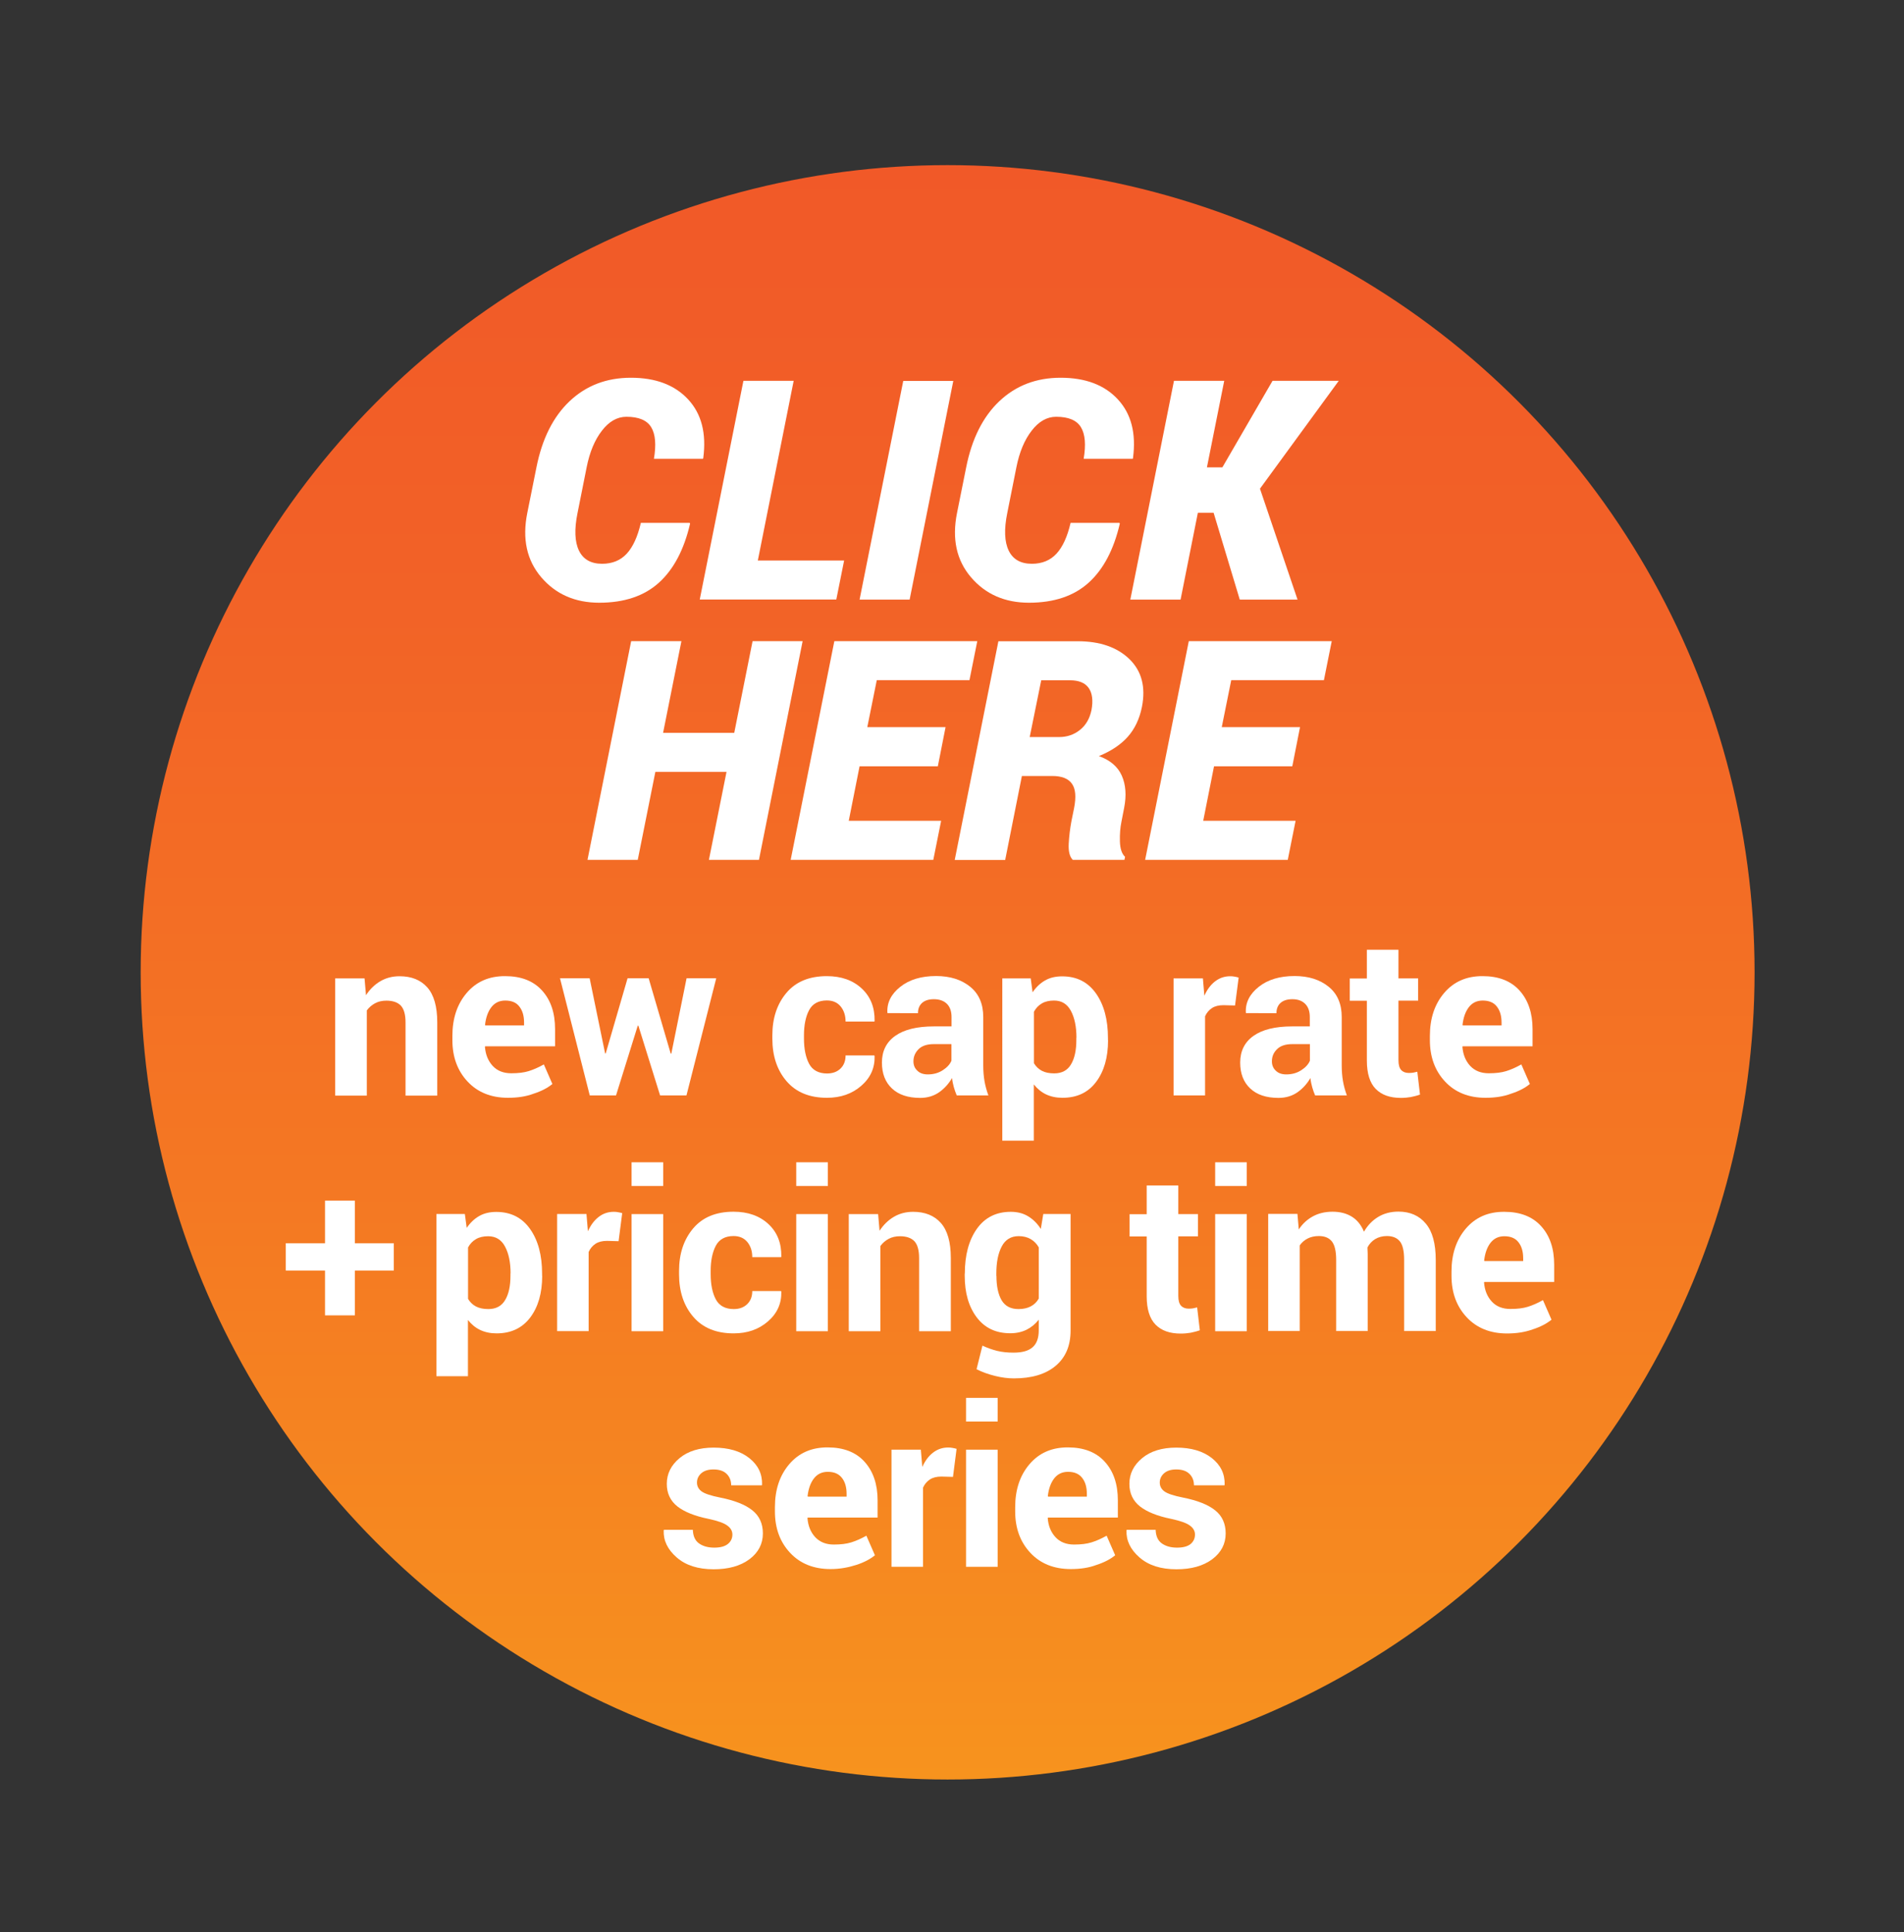 <?xml version="1.0" encoding="utf-8"?>
<!-- Generator: Adobe Illustrator 23.0.4, SVG Export Plug-In . SVG Version: 6.00 Build 0)  -->
<svg version="1.1" id="Layer_1" xmlns="http://www.w3.org/2000/svg" xmlns:xlink="http://www.w3.org/1999/xlink" x="0px" y="0px"
	 viewBox="0 0 184.89 187.55" style="enable-background:new 0 0 184.89 187.55;" xml:space="preserve">
<rect x="0" y="0" width="184.89" height="187.55" fill="#333333" stroke="none"/>
<style type="text/css">
	.st0{fill:url(#SVGID_1_);}
	.st1{fill:#FFFFFF;}
</style>
<linearGradient id="SVGID_1_" gradientUnits="userSpaceOnUse" x1="92.016" y1="172.747" x2="92.016" y2="16.028">
	<stop  offset="0" style="stop-color:#F7931E"/>
	<stop  offset="0.378" style="stop-color:#F47723"/>
	<stop  offset="0.756" style="stop-color:#F26127"/>
	<stop  offset="1" style="stop-color:#F15928"/>
</linearGradient>
<circle class="st0" cx="92.02" cy="94.39" r="78.36"/>
<path class="st1" d="M66.97,50.75l0.04,0.09c-0.59,2.53-1.6,4.44-3.03,5.73c-1.43,1.29-3.36,1.94-5.79,1.94
	c-2.34,0-4.22-0.82-5.63-2.47c-1.41-1.65-1.86-3.73-1.36-6.23l0.89-4.43c0.55-2.78,1.63-4.93,3.23-6.44
	c1.6-1.51,3.58-2.27,5.94-2.27c2.41,0,4.26,0.7,5.56,2.1c1.3,1.4,1.79,3.3,1.47,5.7l-0.03,0.07H63.5c0.23-1.36,0.15-2.38-0.26-3.06
	c-0.41-0.68-1.21-1.02-2.41-1.02c-0.89,0-1.69,0.45-2.38,1.35c-0.7,0.9-1.19,2.08-1.48,3.54l-0.89,4.46
	c-0.32,1.57-0.27,2.79,0.14,3.64c0.41,0.85,1.16,1.28,2.25,1.28c0.99,0,1.79-0.33,2.39-0.98c0.6-0.65,1.06-1.65,1.37-2.99H66.97z"/>
<path class="st1" d="M73.59,54.41h8.38l-0.76,3.79H67.95l4.24-21.23h4.88L73.59,54.41z"/>
<path class="st1" d="M88.33,58.21h-4.86l4.24-21.23h4.86L88.33,58.21z"/>
<path class="st1" d="M108.7,50.75l0.04,0.09c-0.59,2.53-1.6,4.44-3.03,5.73c-1.43,1.29-3.36,1.94-5.79,1.94
	c-2.34,0-4.22-0.82-5.63-2.47c-1.41-1.65-1.86-3.73-1.36-6.23l0.89-4.43c0.55-2.78,1.63-4.93,3.23-6.44
	c1.6-1.51,3.58-2.27,5.94-2.27c2.41,0,4.27,0.7,5.56,2.1c1.3,1.4,1.79,3.3,1.47,5.7L110,44.54h-4.77c0.23-1.36,0.15-2.38-0.26-3.06
	c-0.41-0.68-1.21-1.02-2.41-1.02c-0.89,0-1.69,0.45-2.38,1.35c-0.7,0.9-1.19,2.08-1.48,3.54l-0.89,4.46
	c-0.32,1.57-0.27,2.79,0.14,3.64c0.41,0.85,1.16,1.28,2.25,1.28c0.99,0,1.79-0.33,2.39-0.98c0.6-0.65,1.06-1.65,1.37-2.99H108.7z"/>
<path class="st1" d="M117.85,49.78h-1.53l-1.68,8.43h-4.88L114,36.97h4.88l-1.68,8.4h1.5l4.87-8.4h6.43l-7.65,10.47L126,58.21h-5.61
	L117.85,49.78z"/>
<path class="st1" d="M73.7,83.47h-4.86l1.71-8.54h-6.91l-1.71,8.54h-4.88l4.24-21.23h4.88l-1.78,8.9h6.91l1.78-8.9h4.86L73.7,83.47z
	"/>
<path class="st1" d="M91.07,74.39h-7.6l-1.05,5.29h8.97l-0.76,3.79H76.78l4.24-21.23H94.9l-0.76,3.79h-9l-0.92,4.56h7.6L91.07,74.39
	z"/>
<path class="st1" d="M99.23,75.34l-1.62,8.14h-4.9l4.24-21.23h7.7c2.16,0,3.83,0.58,5.02,1.73c1.19,1.16,1.6,2.7,1.22,4.64
	c-0.24,1.19-0.71,2.16-1.39,2.92c-0.68,0.76-1.62,1.38-2.79,1.86c1.09,0.39,1.83,1.02,2.22,1.89c0.39,0.88,0.47,1.92,0.23,3.14
	l-0.26,1.34c-0.12,0.57-0.17,1.21-0.15,1.91c0.02,0.7,0.18,1.2,0.5,1.5l-0.06,0.29h-5.02c-0.3-0.3-0.43-0.82-0.39-1.57
	c0.04-0.74,0.13-1.47,0.26-2.17l0.26-1.28c0.21-1.08,0.15-1.87-0.21-2.37c-0.35-0.5-0.99-0.75-1.91-0.75H99.23z M99.99,71.55h2.86
	c0.77,0,1.44-0.23,2.02-0.69c0.58-0.46,0.95-1.11,1.12-1.93c0.17-0.92,0.08-1.64-0.27-2.14s-0.96-0.75-1.81-0.75h-2.8L99.99,71.55z"
	/>
<path class="st1" d="M125.49,74.39h-7.6l-1.05,5.29h8.97l-0.76,3.79H111.2l4.24-21.23h13.88l-0.76,3.79h-9l-0.92,4.56h7.6
	L125.49,74.39z"/>
<path class="st1" d="M35.4,94.98l0.14,1.63c0.38-0.58,0.84-1.03,1.4-1.36c0.55-0.32,1.17-0.48,1.86-0.48c1.15,0,2.05,0.36,2.69,1.08
	c0.64,0.72,0.97,1.85,0.97,3.4v7.11h-3.08v-7.11c0-0.77-0.16-1.31-0.46-1.63c-0.31-0.32-0.78-0.48-1.4-0.48
	c-0.41,0-0.77,0.08-1.09,0.25c-0.32,0.17-0.59,0.4-0.81,0.7v8.27h-3.07V94.98H35.4z"/>
<path class="st1" d="M49.33,106.57c-1.64,0-2.95-0.53-3.93-1.58c-0.98-1.05-1.47-2.39-1.47-4.01v-0.42c0-1.69,0.46-3.08,1.39-4.17
	c0.93-1.09,2.17-1.64,3.74-1.63c1.53,0,2.73,0.46,3.57,1.39c0.85,0.93,1.27,2.18,1.27,3.75v1.67h-6.79l-0.02,0.06
	c0.06,0.75,0.31,1.36,0.75,1.84c0.44,0.48,1.05,0.72,1.81,0.72c0.68,0,1.24-0.07,1.69-0.21c0.45-0.14,0.94-0.35,1.47-0.65l0.83,1.9
	c-0.46,0.38-1.07,0.7-1.82,0.94C51.08,106.45,50.25,106.57,49.33,106.57z M49.06,97.13c-0.57,0-1.02,0.22-1.35,0.65
	c-0.33,0.43-0.53,1.01-0.61,1.71l0.03,0.05h3.76v-0.27c0-0.65-0.15-1.17-0.46-1.56C50.14,97.32,49.67,97.13,49.06,97.13z"/>
<path class="st1" d="M65.13,102.28h0.06l1.48-7.31h2.88l-2.89,11.37H64.1l-2.11-6.77h-0.06l-2.11,6.77h-2.55l-2.89-11.37h2.88
	l1.5,7.29h0.06l2.12-7.29h2.05L65.13,102.28z"/>
<path class="st1" d="M80.31,104.21c0.55,0,0.98-0.16,1.31-0.48c0.33-0.32,0.49-0.74,0.49-1.27h2.79l0.03,0.06
	c0.03,1.15-0.4,2.11-1.3,2.89s-2,1.16-3.33,1.16c-1.7,0-3-0.54-3.92-1.61s-1.38-2.45-1.38-4.13v-0.32c0-1.68,0.46-3.05,1.37-4.13
	s2.22-1.62,3.92-1.62c1.4,0,2.53,0.4,3.39,1.2c0.86,0.8,1.27,1.85,1.25,3.15l-0.02,0.06h-2.8c0-0.59-0.16-1.08-0.48-1.47
	c-0.32-0.39-0.77-0.58-1.34-0.58c-0.81,0-1.39,0.32-1.72,0.94s-0.5,1.44-0.5,2.44v0.32c0,1.01,0.17,1.83,0.5,2.45
	S79.49,104.21,80.31,104.21z"/>
<path class="st1" d="M92.91,106.35c-0.11-0.26-0.21-0.53-0.29-0.82s-0.14-0.58-0.17-0.88c-0.32,0.55-0.73,1.01-1.25,1.38
	c-0.52,0.36-1.13,0.55-1.84,0.55c-1.19,0-2.11-0.31-2.75-0.92c-0.65-0.61-0.97-1.45-0.97-2.51c0-1.11,0.43-1.98,1.29-2.59
	s2.11-0.92,3.76-0.92h1.71v-0.9c0-0.55-0.14-0.97-0.43-1.27S91.25,97,90.69,97c-0.5,0-0.88,0.12-1.15,0.36
	c-0.27,0.24-0.4,0.58-0.4,1l-2.96-0.01l-0.01-0.06c-0.05-0.96,0.37-1.79,1.25-2.49c0.88-0.7,2.04-1.05,3.48-1.05
	c1.36,0,2.46,0.35,3.31,1.04s1.27,1.67,1.27,2.95v4.7c0,0.53,0.04,1.03,0.12,1.5s0.21,0.94,0.38,1.4H92.91z M90.1,104.3
	c0.54,0,1.02-0.13,1.44-0.4c0.42-0.27,0.7-0.57,0.85-0.93v-1.61h-1.71c-0.65,0-1.15,0.16-1.48,0.49s-0.5,0.72-0.5,1.18
	c0,0.38,0.13,0.68,0.38,0.91C89.32,104.18,89.66,104.3,90.1,104.3z"/>
<path class="st1" d="M107.6,100.98c0,1.68-0.39,3.03-1.17,4.06s-1.86,1.53-3.26,1.53c-0.6,0-1.12-0.11-1.59-0.33
	c-0.46-0.22-0.86-0.55-1.19-0.97v5.46h-3.06V94.98h2.76l0.18,1.35c0.34-0.5,0.74-0.88,1.21-1.15c0.47-0.27,1.02-0.4,1.66-0.4
	c1.41,0,2.5,0.55,3.28,1.65s1.17,2.55,1.17,4.34V100.98z M104.53,100.74c0-1.07-0.18-1.94-0.54-2.61c-0.36-0.67-0.9-1-1.64-1
	c-0.46,0-0.86,0.09-1.18,0.28c-0.33,0.19-0.58,0.46-0.77,0.81v4.99c0.19,0.32,0.45,0.57,0.77,0.74s0.73,0.25,1.2,0.25
	c0.74,0,1.29-0.29,1.63-0.87c0.35-0.58,0.52-1.37,0.52-2.37V100.74z"/>
<path class="st1" d="M119.93,97.61l-1.12-0.03c-0.46,0-0.83,0.09-1.12,0.28c-0.29,0.19-0.52,0.46-0.67,0.8v7.68h-3.06V94.98h2.85
	l0.14,1.68c0.27-0.6,0.61-1.06,1.04-1.39s0.91-0.5,1.47-0.5c0.15,0,0.3,0.01,0.43,0.04c0.13,0.02,0.26,0.05,0.39,0.09L119.93,97.61z
	"/>
<path class="st1" d="M127.71,106.35c-0.11-0.26-0.21-0.53-0.29-0.82c-0.08-0.29-0.14-0.58-0.17-0.88c-0.32,0.55-0.73,1.01-1.25,1.38
	c-0.52,0.36-1.13,0.55-1.85,0.55c-1.19,0-2.11-0.31-2.75-0.92c-0.65-0.61-0.97-1.45-0.97-2.51c0-1.11,0.43-1.98,1.29-2.59
	s2.11-0.92,3.76-0.92h1.71v-0.9c0-0.55-0.14-0.97-0.43-1.27S126.06,97,125.5,97c-0.5,0-0.88,0.12-1.15,0.36
	c-0.27,0.24-0.4,0.58-0.4,1l-2.96-0.01l-0.01-0.06c-0.05-0.96,0.37-1.79,1.25-2.49c0.88-0.7,2.04-1.05,3.48-1.05
	c1.36,0,2.46,0.35,3.31,1.04c0.85,0.69,1.27,1.67,1.27,2.95v4.7c0,0.53,0.04,1.03,0.12,1.5c0.08,0.47,0.21,0.94,0.38,1.4H127.71z
	 M124.91,104.3c0.54,0,1.02-0.13,1.44-0.4c0.42-0.27,0.7-0.57,0.85-0.93v-1.61h-1.71c-0.65,0-1.15,0.16-1.48,0.49
	c-0.34,0.33-0.5,0.72-0.5,1.18c0,0.38,0.13,0.68,0.38,0.91C124.13,104.18,124.47,104.3,124.91,104.3z"/>
<path class="st1" d="M135.8,92.19v2.79h1.91v2.16h-1.91v5.79c0,0.44,0.09,0.76,0.27,0.95s0.43,0.28,0.74,0.28
	c0.16,0,0.3-0.01,0.42-0.03c0.12-0.02,0.25-0.05,0.4-0.09l0.26,2.22c-0.31,0.11-0.61,0.18-0.9,0.24c-0.29,0.05-0.61,0.08-0.96,0.08
	c-1.06,0-1.87-0.29-2.44-0.87c-0.57-0.58-0.86-1.5-0.86-2.76v-5.8h-1.66v-2.16h1.66v-2.79H135.8z"/>
<path class="st1" d="M144.25,106.57c-1.64,0-2.95-0.53-3.93-1.58c-0.98-1.05-1.47-2.39-1.47-4.01v-0.42c0-1.69,0.46-3.08,1.39-4.17
	c0.93-1.09,2.17-1.64,3.74-1.63c1.53,0,2.73,0.46,3.57,1.39s1.27,2.18,1.27,3.75v1.67h-6.79l-0.02,0.06
	c0.06,0.75,0.31,1.36,0.75,1.84c0.45,0.48,1.05,0.72,1.81,0.72c0.68,0,1.24-0.07,1.69-0.21s0.94-0.35,1.47-0.65l0.83,1.9
	c-0.46,0.38-1.07,0.7-1.82,0.94C146,106.45,145.17,106.57,144.25,106.57z M143.98,97.13c-0.57,0-1.02,0.22-1.35,0.65
	c-0.33,0.43-0.53,1.01-0.61,1.71l0.03,0.05h3.76v-0.27c0-0.65-0.15-1.17-0.46-1.56C145.05,97.32,144.59,97.13,143.98,97.13z"/>
<path class="st1" d="M34.46,120.69h3.78v2.65h-3.78v4.35h-2.9v-4.35h-3.81v-2.65h3.81v-4.14h2.9V120.69z"/>
<path class="st1" d="M52.65,123.85c0,1.68-0.39,3.03-1.17,4.06c-0.78,1.02-1.86,1.53-3.26,1.53c-0.6,0-1.12-0.11-1.59-0.33
	c-0.46-0.22-0.86-0.55-1.19-0.97v5.46h-3.06v-15.75h2.76l0.18,1.35c0.34-0.5,0.74-0.88,1.21-1.15c0.47-0.27,1.02-0.4,1.66-0.4
	c1.41,0,2.5,0.55,3.28,1.65s1.17,2.55,1.17,4.34V123.85z M49.58,123.62c0-1.07-0.18-1.94-0.54-2.61c-0.36-0.67-0.9-1-1.64-1
	c-0.46,0-0.86,0.09-1.18,0.28c-0.33,0.19-0.58,0.46-0.77,0.81v4.99c0.19,0.32,0.45,0.57,0.77,0.74c0.33,0.17,0.73,0.25,1.2,0.25
	c0.74,0,1.29-0.29,1.63-0.87c0.35-0.58,0.52-1.37,0.52-2.37V123.62z"/>
<path class="st1" d="M60.07,120.49l-1.12-0.03c-0.46,0-0.83,0.09-1.12,0.28s-0.52,0.46-0.67,0.8v7.68h-3.06v-11.37h2.85l0.14,1.68
	c0.27-0.6,0.61-1.06,1.04-1.39c0.42-0.33,0.91-0.5,1.47-0.5c0.15,0,0.3,0.01,0.43,0.04c0.13,0.02,0.26,0.05,0.39,0.09L60.07,120.49z
	"/>
<path class="st1" d="M64.4,115.13h-3.07v-2.3h3.07V115.13z M64.4,129.23h-3.07v-11.37h3.07V129.23z"/>
<path class="st1" d="M71.25,127.08c0.55,0,0.98-0.16,1.31-0.48c0.33-0.32,0.49-0.74,0.49-1.27h2.79l0.03,0.06
	c0.03,1.15-0.4,2.11-1.3,2.89s-2,1.16-3.33,1.16c-1.7,0-3-0.54-3.92-1.61c-0.92-1.07-1.38-2.45-1.38-4.13v-0.32
	c0-1.68,0.46-3.05,1.37-4.13c0.91-1.08,2.22-1.62,3.92-1.62c1.4,0,2.53,0.4,3.39,1.2c0.86,0.8,1.27,1.85,1.25,3.15l-0.02,0.06h-2.8
	c0-0.59-0.16-1.08-0.48-1.47c-0.32-0.39-0.77-0.58-1.34-0.58c-0.81,0-1.39,0.32-1.72,0.94c-0.33,0.63-0.5,1.44-0.5,2.44v0.32
	c0,1.01,0.17,1.83,0.5,2.45S70.43,127.08,71.25,127.08z"/>
<path class="st1" d="M80.39,115.13h-3.07v-2.3h3.07V115.13z M80.39,129.23h-3.07v-11.37h3.07V129.23z"/>
<path class="st1" d="M85.27,117.85l0.14,1.63c0.38-0.58,0.84-1.03,1.4-1.36c0.55-0.32,1.17-0.48,1.86-0.48
	c1.15,0,2.05,0.36,2.69,1.08c0.64,0.72,0.97,1.85,0.97,3.4v7.11h-3.08v-7.11c0-0.77-0.16-1.31-0.46-1.63
	c-0.31-0.32-0.78-0.48-1.4-0.48c-0.41,0-0.77,0.08-1.09,0.25c-0.32,0.17-0.59,0.4-0.81,0.7v8.27h-3.07v-11.37H85.27z"/>
<path class="st1" d="M93.69,123.63c0-1.79,0.39-3.24,1.17-4.34c0.78-1.1,1.88-1.65,3.29-1.65c0.64,0,1.2,0.14,1.68,0.43
	s0.9,0.7,1.24,1.23l0.24-1.45h2.65v11.32c0,1.48-0.49,2.62-1.46,3.43c-0.97,0.81-2.32,1.21-4.05,1.21c-0.58,0-1.19-0.08-1.83-0.24
	c-0.65-0.16-1.24-0.37-1.79-0.65l0.57-2.29c0.47,0.22,0.95,0.39,1.43,0.51c0.49,0.12,1.02,0.17,1.59,0.17
	c0.84,0,1.46-0.17,1.86-0.53c0.4-0.35,0.59-0.9,0.59-1.64v-1.03c-0.34,0.43-0.73,0.75-1.19,0.98c-0.46,0.22-0.98,0.34-1.57,0.34
	c-1.4,0-2.48-0.51-3.26-1.54c-0.78-1.03-1.17-2.38-1.17-4.05V123.63z M96.76,123.86c0,1,0.17,1.79,0.5,2.36
	c0.34,0.57,0.88,0.86,1.64,0.86c0.47,0,0.87-0.09,1.19-0.26c0.33-0.17,0.59-0.42,0.78-0.76v-4.97c-0.2-0.35-0.46-0.61-0.78-0.8
	s-0.72-0.29-1.17-0.29c-0.75,0-1.3,0.34-1.65,1.01c-0.35,0.67-0.52,1.54-0.52,2.62V123.86z"/>
<path class="st1" d="M114.42,115.07v2.79h1.91v2.16h-1.91v5.79c0,0.44,0.09,0.76,0.27,0.95c0.18,0.19,0.43,0.28,0.74,0.28
	c0.16,0,0.3-0.01,0.42-0.03c0.12-0.02,0.25-0.05,0.4-0.09l0.26,2.22c-0.31,0.11-0.61,0.18-0.9,0.24c-0.29,0.05-0.61,0.08-0.96,0.08
	c-1.06,0-1.87-0.29-2.44-0.87c-0.57-0.58-0.86-1.5-0.86-2.76v-5.8h-1.66v-2.16h1.66v-2.79H114.42z"/>
<path class="st1" d="M121.07,115.13H118v-2.3h3.07V115.13z M121.07,129.23H118v-11.37h3.07V129.23z"/>
<path class="st1" d="M125.99,117.85l0.13,1.5c0.36-0.55,0.82-0.97,1.37-1.27c0.55-0.3,1.19-0.45,1.91-0.45
	c0.73,0,1.35,0.16,1.87,0.48c0.52,0.32,0.91,0.81,1.18,1.46c0.35-0.61,0.81-1.09,1.37-1.43c0.56-0.34,1.22-0.52,1.98-0.52
	c1.12,0,2.01,0.39,2.65,1.16c0.65,0.77,0.97,1.95,0.97,3.54v6.89h-3.07v-6.91c0-0.86-0.14-1.46-0.42-1.8
	c-0.28-0.34-0.7-0.51-1.25-0.51c-0.43,0-0.81,0.1-1.13,0.29c-0.32,0.19-0.57,0.46-0.76,0.81c0,0.13,0,0.25,0.01,0.34
	c0.01,0.1,0.01,0.19,0.01,0.29v7.49h-3.06v-6.91c0-0.84-0.14-1.44-0.42-1.79c-0.28-0.35-0.7-0.52-1.26-0.52
	c-0.41,0-0.78,0.08-1.09,0.24c-0.31,0.16-0.57,0.38-0.77,0.67v8.31h-3.06v-11.37H125.99z"/>
<path class="st1" d="M146.35,129.45c-1.64,0-2.95-0.53-3.93-1.58c-0.98-1.05-1.47-2.39-1.47-4.01v-0.42c0-1.69,0.46-3.08,1.39-4.17
	c0.93-1.09,2.17-1.64,3.74-1.63c1.53,0,2.73,0.46,3.57,1.39c0.85,0.93,1.27,2.18,1.27,3.75v1.67h-6.79l-0.02,0.06
	c0.06,0.75,0.31,1.36,0.75,1.84c0.44,0.48,1.05,0.72,1.81,0.72c0.68,0,1.24-0.07,1.69-0.21c0.45-0.14,0.94-0.35,1.47-0.65l0.83,1.9
	c-0.46,0.38-1.07,0.7-1.82,0.94C148.1,129.32,147.27,129.45,146.35,129.45z M146.08,120.01c-0.57,0-1.02,0.22-1.35,0.65
	c-0.33,0.43-0.53,1.01-0.61,1.71l0.03,0.05h3.76v-0.27c0-0.65-0.15-1.17-0.46-1.56C147.15,120.2,146.69,120.01,146.08,120.01z"/>
<path class="st1" d="M71.12,148.97c0-0.34-0.16-0.63-0.49-0.87c-0.33-0.25-0.93-0.46-1.81-0.65c-1.35-0.27-2.36-0.68-3.04-1.21
	c-0.68-0.54-1.03-1.27-1.03-2.19c0-0.98,0.41-1.81,1.24-2.5c0.82-0.68,1.93-1.02,3.31-1.02c1.45,0,2.61,0.34,3.46,1.02
	c0.86,0.68,1.27,1.54,1.24,2.58l-0.02,0.06H71c0-0.46-0.15-0.83-0.44-1.11c-0.29-0.29-0.72-0.43-1.28-0.43
	c-0.5,0-0.89,0.12-1.17,0.36c-0.28,0.24-0.43,0.55-0.43,0.91c0,0.35,0.15,0.64,0.45,0.86c0.3,0.22,0.9,0.42,1.81,0.6
	c1.4,0.28,2.44,0.69,3.12,1.24c0.68,0.54,1.02,1.29,1.02,2.24c0,1.02-0.44,1.86-1.31,2.51c-0.88,0.65-2.03,0.97-3.47,0.97
	c-1.51,0-2.71-0.38-3.59-1.15c-0.88-0.77-1.3-1.64-1.26-2.62l0.02-0.06h2.81c0.02,0.61,0.22,1.05,0.6,1.32
	c0.38,0.27,0.87,0.41,1.48,0.41c0.57,0,1-0.11,1.3-0.34S71.12,149.35,71.12,148.97z"/>
<path class="st1" d="M80.65,152.32c-1.64,0-2.95-0.53-3.93-1.58c-0.98-1.05-1.47-2.39-1.47-4.01v-0.42c0-1.69,0.46-3.08,1.39-4.17
	c0.93-1.09,2.17-1.64,3.74-1.63c1.53,0,2.73,0.46,3.57,1.39s1.27,2.18,1.27,3.75v1.67h-6.79l-0.02,0.06
	c0.06,0.75,0.31,1.36,0.75,1.84c0.45,0.48,1.05,0.72,1.81,0.72c0.68,0,1.24-0.07,1.69-0.21c0.45-0.14,0.94-0.35,1.47-0.65l0.83,1.9
	c-0.46,0.38-1.07,0.7-1.82,0.94S81.57,152.32,80.65,152.32z M80.38,142.88c-0.57,0-1.02,0.22-1.35,0.65s-0.53,1.01-0.61,1.71
	l0.03,0.05h3.76v-0.27c0-0.65-0.15-1.17-0.46-1.56S81,142.88,80.38,142.88z"/>
<path class="st1" d="M92.54,143.37l-1.12-0.03c-0.46,0-0.83,0.09-1.12,0.28s-0.52,0.46-0.67,0.8v7.68h-3.06v-11.37h2.85l0.14,1.68
	c0.27-0.6,0.61-1.06,1.04-1.39s0.91-0.5,1.47-0.5c0.15,0,0.3,0.01,0.43,0.04c0.13,0.02,0.26,0.05,0.39,0.09L92.54,143.37z"/>
<path class="st1" d="M96.88,138h-3.07v-2.3h3.07V138z M96.88,152.1h-3.07v-11.37h3.07V152.1z"/>
<path class="st1" d="M103.98,152.32c-1.64,0-2.95-0.53-3.93-1.58c-0.98-1.05-1.47-2.39-1.47-4.01v-0.42c0-1.69,0.46-3.08,1.39-4.17
	c0.93-1.09,2.17-1.64,3.74-1.63c1.53,0,2.73,0.46,3.57,1.39c0.85,0.93,1.27,2.18,1.27,3.75v1.67h-6.79l-0.02,0.06
	c0.06,0.75,0.31,1.36,0.75,1.84c0.44,0.48,1.05,0.72,1.81,0.72c0.68,0,1.24-0.07,1.69-0.21c0.45-0.14,0.94-0.35,1.47-0.65l0.83,1.9
	c-0.46,0.38-1.07,0.7-1.82,0.94C105.73,152.2,104.9,152.32,103.98,152.32z M103.71,142.88c-0.57,0-1.02,0.22-1.35,0.65
	c-0.33,0.43-0.53,1.01-0.61,1.71l0.03,0.05h3.76v-0.27c0-0.65-0.15-1.17-0.46-1.56S104.33,142.88,103.71,142.88z"/>
<path class="st1" d="M116.04,148.97c0-0.34-0.16-0.63-0.49-0.87c-0.33-0.25-0.93-0.46-1.81-0.65c-1.35-0.27-2.36-0.68-3.04-1.21
	c-0.68-0.54-1.03-1.27-1.03-2.19c0-0.98,0.41-1.81,1.24-2.5c0.82-0.68,1.93-1.02,3.31-1.02c1.45,0,2.6,0.34,3.46,1.02
	c0.86,0.68,1.27,1.54,1.24,2.58l-0.02,0.06h-2.96c0-0.46-0.15-0.83-0.44-1.11c-0.29-0.29-0.72-0.43-1.28-0.43
	c-0.5,0-0.89,0.12-1.17,0.36c-0.28,0.24-0.43,0.55-0.43,0.91c0,0.35,0.15,0.64,0.45,0.86c0.3,0.22,0.9,0.42,1.81,0.6
	c1.4,0.28,2.44,0.69,3.12,1.24c0.68,0.54,1.02,1.29,1.02,2.24c0,1.02-0.44,1.86-1.31,2.51c-0.88,0.65-2.03,0.97-3.47,0.97
	c-1.51,0-2.71-0.38-3.59-1.15c-0.88-0.77-1.3-1.64-1.26-2.62l0.02-0.06h2.81c0.02,0.61,0.22,1.05,0.6,1.32s0.87,0.41,1.48,0.41
	c0.57,0,1-0.11,1.3-0.34C115.89,149.66,116.04,149.35,116.04,148.97z"/>
</svg>
